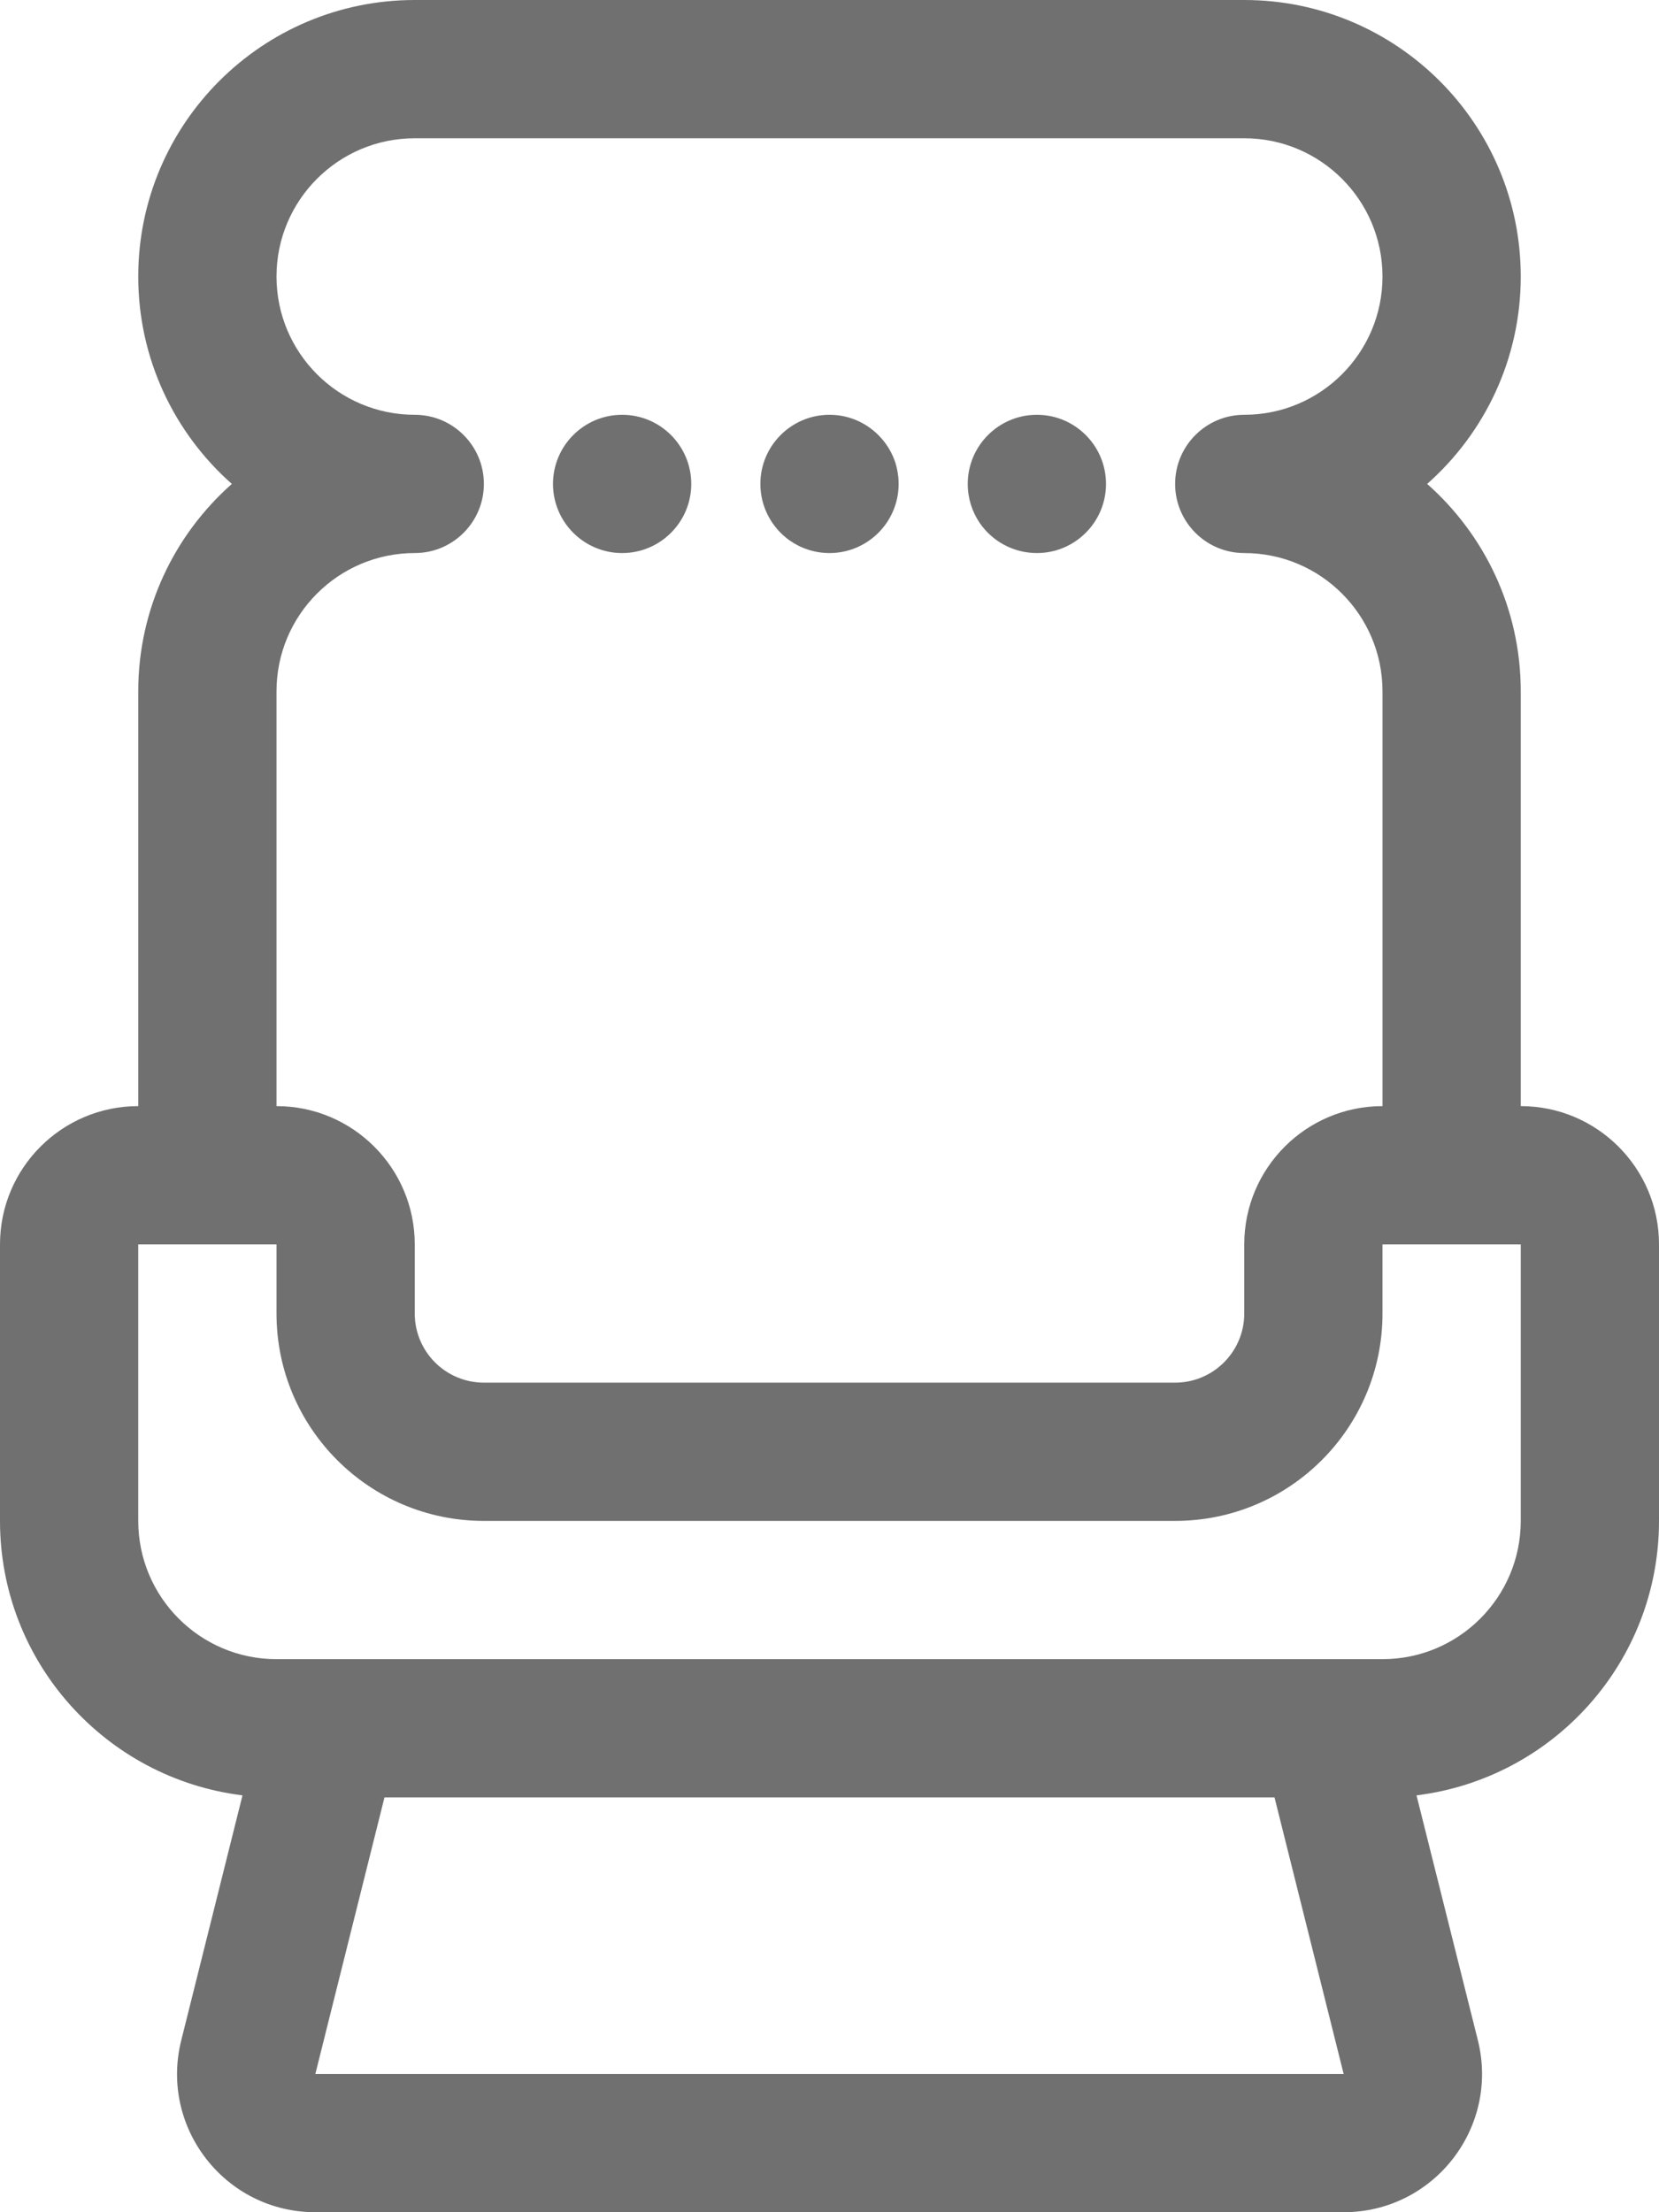 <svg width="12" height="16" viewBox="0 0 12 16" fill="none" xmlns="http://www.w3.org/2000/svg">
<path d="M4.5 4C4.776 4 5 3.776 5 3.5C5 3.224 4.776 3 4.5 3C4.224 3 4 3.224 4 3.5C4 3.776 4.224 4 4.5 4Z" fill="#707070"/>
<path d="M6 4C6.276 4 6.5 3.776 6.5 3.5C6.5 3.479 6.499 3.458 6.496 3.438C6.492 3.404 6.485 3.373 6.475 3.342C6.408 3.144 6.221 3 6 3C5.724 3 5.5 3.224 5.5 3.5C5.5 3.668 5.583 3.816 5.709 3.907C5.791 3.965 5.891 4 6 4Z" fill="#707070"/>
<path d="M7.5 4C7.776 4 8 3.776 8 3.5C8 3.224 7.776 3 7.5 3C7.224 3 7 3.224 7 3.5C7 3.605 7.032 3.702 7.087 3.783C7.177 3.914 7.329 4 7.5 4Z" fill="#707070"/>
<path fill-rule="evenodd" clip-rule="evenodd" d="M1 2C1 2.597 1.262 3.133 1.677 3.5C1.262 3.867 1 4.403 1 5V8C0.448 8 0 8.448 0 9V11C0 12.021 0.765 12.863 1.754 12.985L1.311 14.757C1.153 15.389 1.63 16 2.281 16H9.719C10.37 16 10.847 15.389 10.69 14.757L10.246 12.985C11.235 12.863 12 12.021 12 11V9C12 8.448 11.552 8 11 8V5C11 4.403 10.738 3.867 10.323 3.5C10.738 3.133 11 2.597 11 2C11 0.896 10.104 0 9 0H3C1.896 0 1 0.896 1 2ZM2 8C2.552 8 3 8.448 3 9V9.5C3 9.776 3.224 10 3.5 10H8.5C8.776 10 9 9.776 9 9.5V9C9 8.448 9.448 8 10 8V5C10 4.448 9.552 4 9 4C8.724 4 8.5 3.776 8.5 3.5C8.5 3.224 8.724 3 9 3C9.552 3 10 2.552 10 2C10 1.448 9.552 1 9 1H3C2.448 1 2 1.448 2 2C2 2.552 2.448 3 3 3C3.276 3 3.5 3.224 3.5 3.5C3.5 3.776 3.276 4 3 4C2.448 4 2 4.448 2 5V8ZM11 9H10V9.5C10 10.329 9.328 11 8.5 11H3.5C2.672 11 2 10.329 2 9.5V9H1V11C1 11.552 1.448 12 2 12H10C10.552 12 11 11.552 11 11V9ZM2.281 15L2.781 13H9.219L9.719 15H2.281Z" fill="#707070"/>
</svg>
